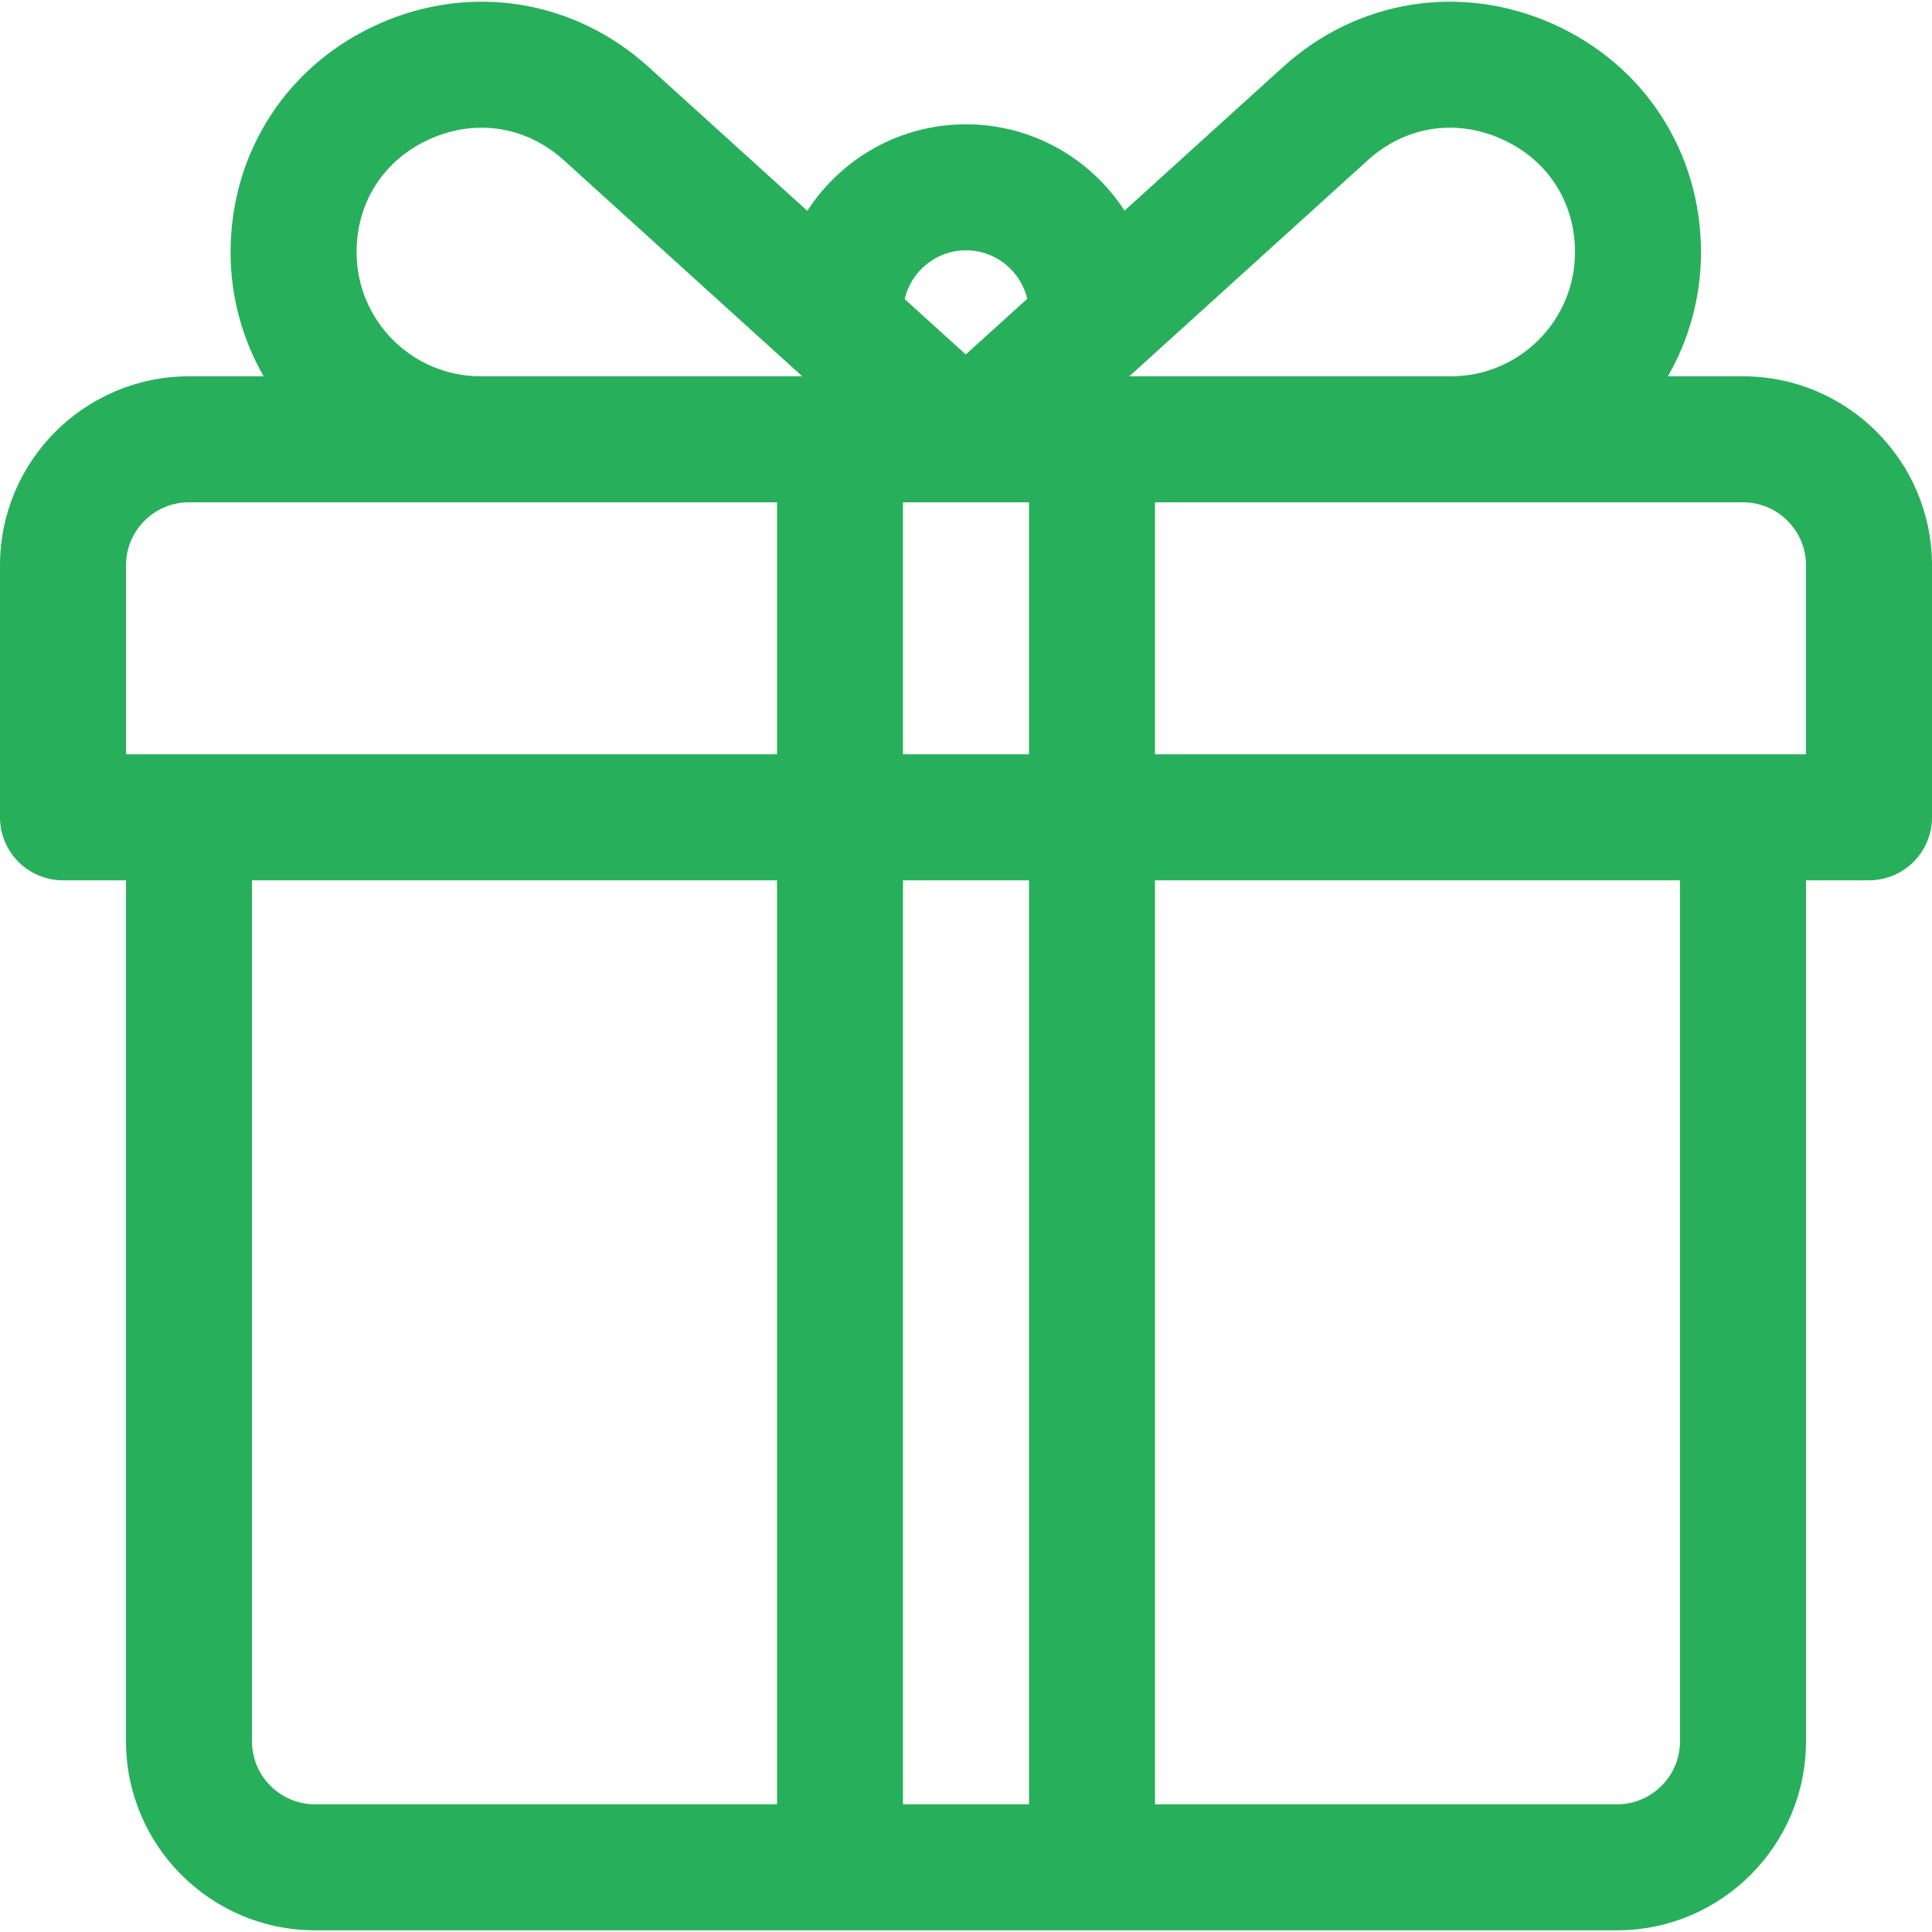 <?xml version="1.0"?>
<svg xmlns="http://www.w3.org/2000/svg" xmlns:xlink="http://www.w3.org/1999/xlink" version="1.1" id="Layer_1" x="0px" y="0px" viewBox="0 0 512 512" style="enable-background:new 0 0 512 512;" xml:space="preserve" width="512px" height="512px"><g><g>
	<g>
		<path d="M461.913,99.724h-19.897c5.565-9.696,8.766-20.915,8.766-32.875c0-26.592-15.102-49.804-39.411-60.581    c-24.311-10.778-51.652-6.378-71.354,11.479l-42.003,38.065c-8.939-13.75-24.427-22.871-42.015-22.871    c-17.615,0-33.124,9.148-42.056,22.935l-42.074-38.13C152.166-0.109,124.823-4.508,100.516,6.27    c-24.31,10.775-39.411,33.989-39.411,60.58c0,11.96,3.201,23.178,8.766,32.875H50.087C22.469,99.724,0,122.193,0,149.811v66.783    c0,9.22,7.475,16.696,16.696,16.696h16.696v228.174c0,27.618,22.469,50.087,50.087,50.087c16.253,0,332.503,0,345.043,0    c27.618,0,50.087-22.469,50.087-50.087V233.29h16.696c9.22,0,16.696-7.475,16.696-16.696v-66.783    C512,122.193,489.531,99.724,461.913,99.724z M205.913,478.159H83.478c-9.206,0-16.696-7.49-16.696-16.696V233.29h139.13V478.159z     M205.913,199.898c-7.13,0-165.34,0-172.522,0v-50.087c0-9.206,7.49-16.696,16.696-16.696c5.941,0,148.658,0,155.826,0V199.898z     M127.371,99.723v0.001c-18.127,0-32.875-14.748-32.875-32.875c0-13.392,7.309-24.627,19.552-30.054    c4.472-1.982,9.075-2.956,13.601-2.956c7.866,0,15.499,2.944,21.798,8.651l63.155,57.234H127.371z M256,66.333    c7.879,0,14.485,5.493,16.23,12.847l-16.286,14.759L239.75,79.262C241.463,71.867,248.091,66.333,256,66.333z M272.696,478.159    h-33.391V233.29h33.391V478.159z M272.696,199.898h-33.391v-66.783c11.935,0,21.339,0,33.391,0V199.898z M362.44,42.491    c9.924-8.992,23.156-11.12,35.399-5.694c12.242,5.426,19.552,16.662,19.552,30.053c0,18.127-14.748,32.875-32.875,32.875h-85.231    L362.44,42.491z M445.217,461.464c0,9.206-7.49,16.696-16.696,16.696H306.087V233.29h139.13V461.464z M478.609,199.898    c-7.184,0-165.396,0-172.522,0v-66.783c7.026,0,149.731,0,155.826,0c9.206,0,16.696,7.49,16.696,16.696V199.898z" data-original="#000000" class="active-path" data-old_color="#000000" fill="#28AF5B"/>
	</g>
</g></g> </svg>
